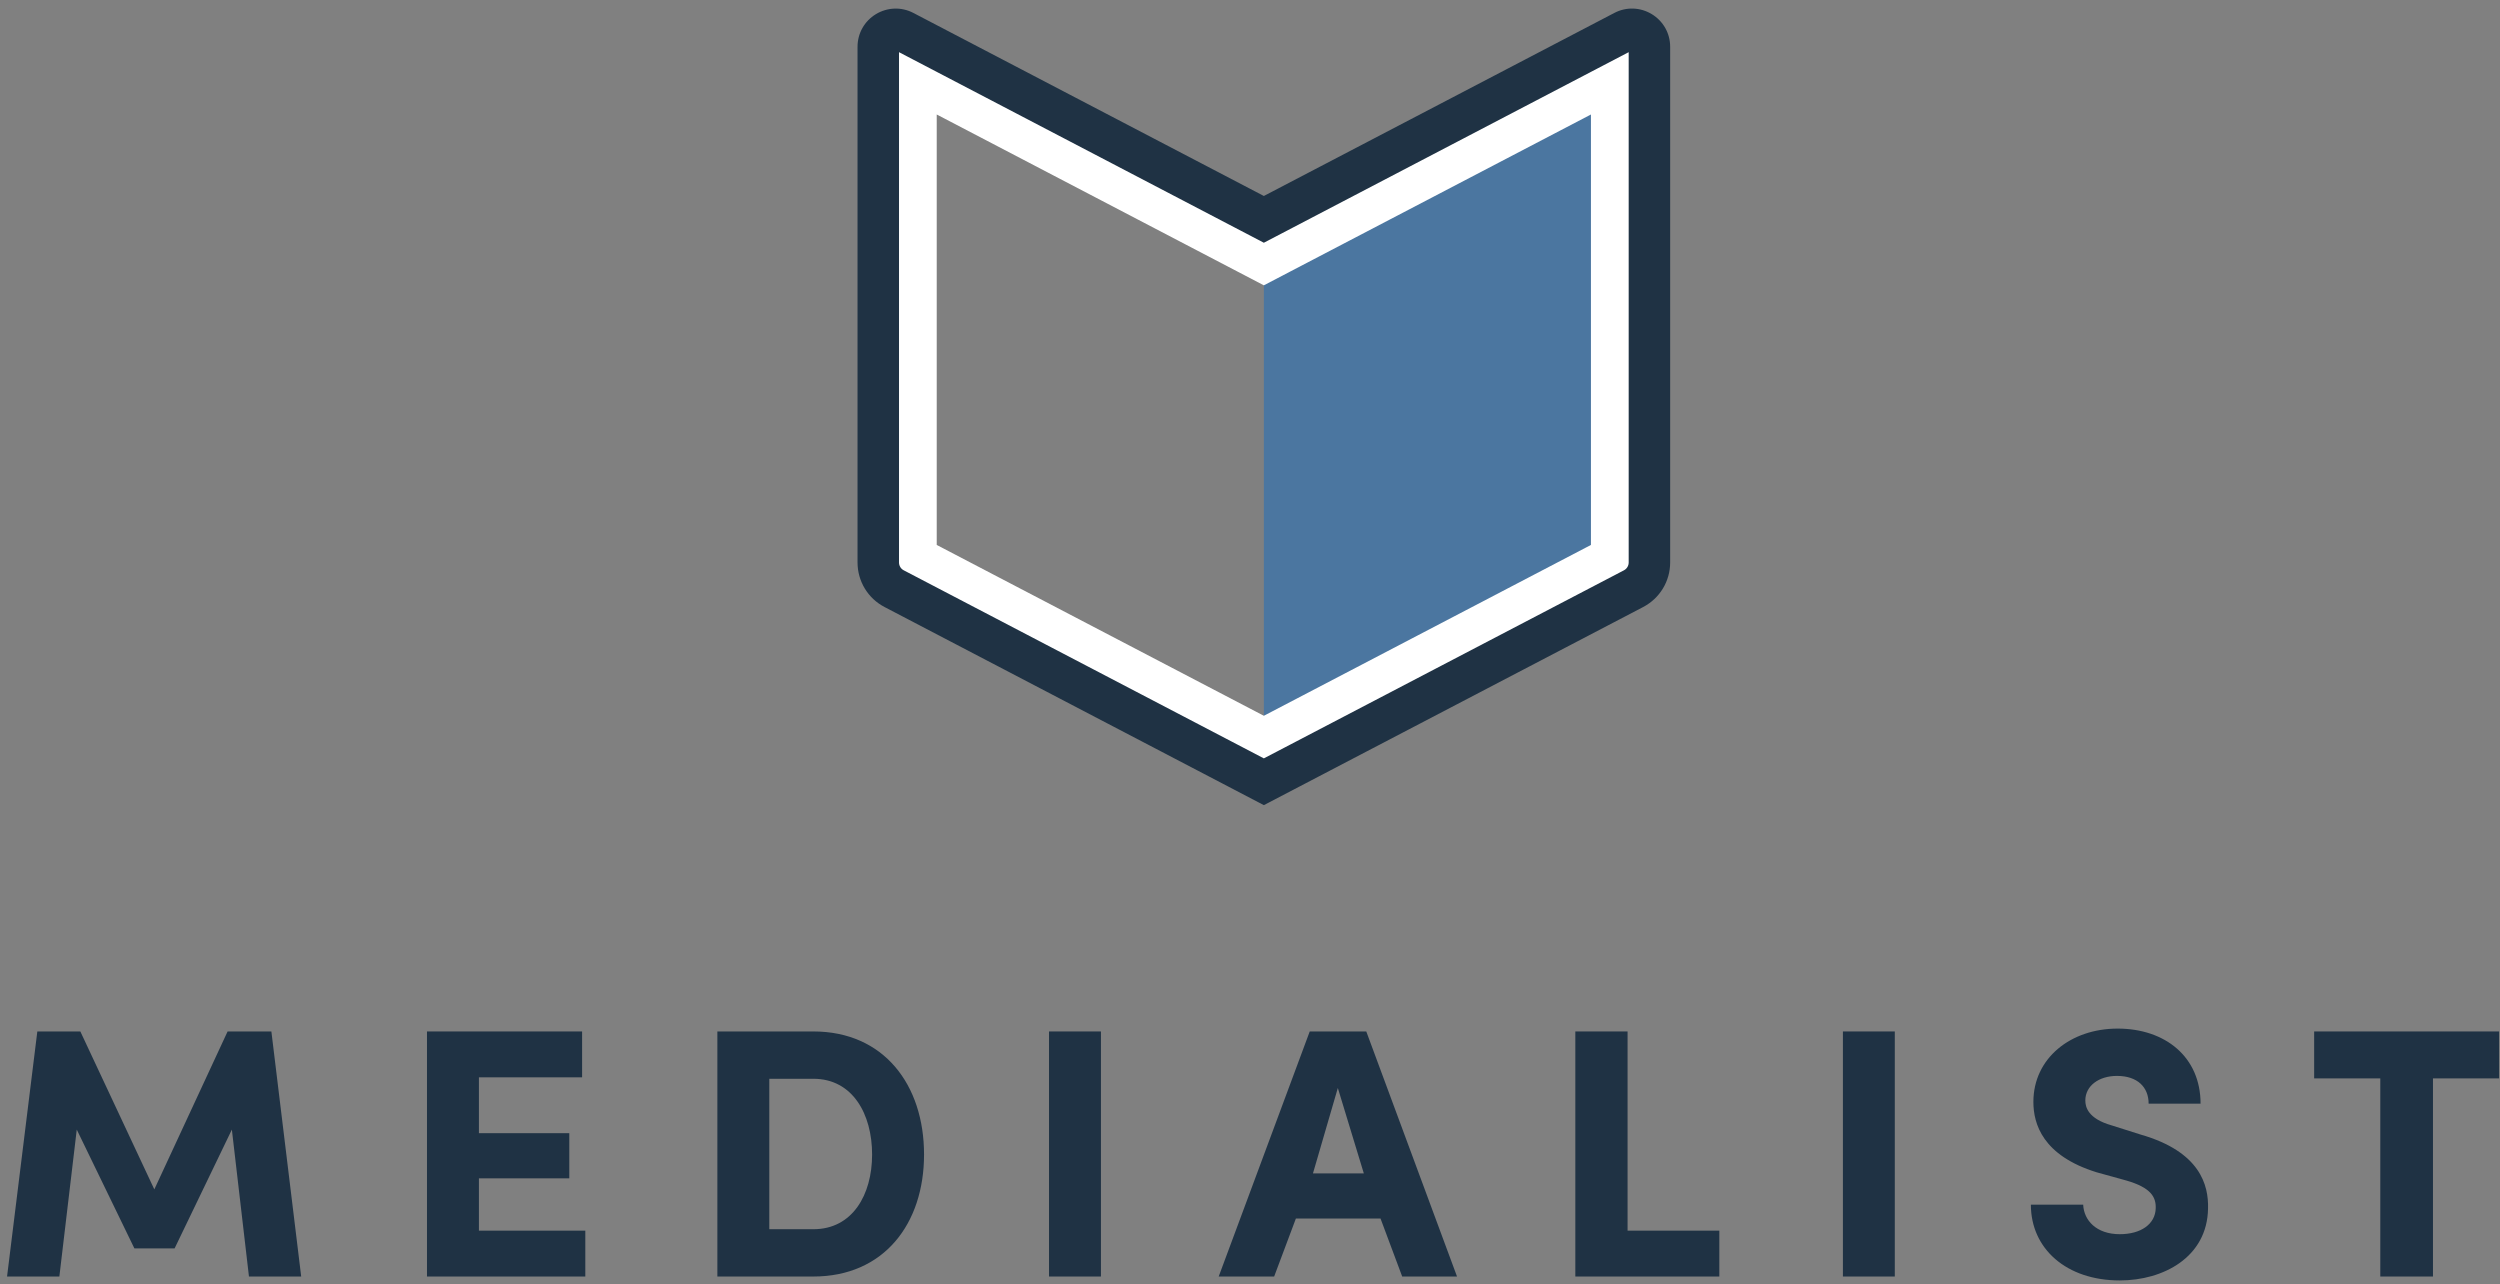 <?xml version="1.0" encoding="UTF-8" standalone="no"?>
<svg width="220px" height="113px" viewBox="0 0 220 113" version="1.1" xmlns="http://www.w3.org/2000/svg" xmlns:xlink="http://www.w3.org/1999/xlink" xmlns:sketch="http://www.bohemiancoding.com/sketch/ns">
    <rect x="0" y="0" width="220" height="113" fill="#808080" stroke="none"/>
    <!-- Generator: Sketch 3.3.3 (12081) - http://www.bohemiancoding.com/sketch -->
    <title>Imported Layers</title>
    <desc>Created with Sketch.</desc>
    <defs></defs>
    <g id="Page-1" stroke="none" stroke-width="1" fill="none" fill-rule="evenodd" sketch:type="MSPage">
        <g id="Imported-Layers" sketch:type="MSLayerGroup">
            <path d="M20.029,90.768 L23.881,90.768 L26.505,112.334 L21.908,112.334 L20.404,99.405 L15.364,109.861 L11.827,109.861 L6.755,99.405 L5.224,112.334 L0.621,112.334 L3.285,90.768 L7.07,90.768 L13.58,104.666 L20.029,90.768" id="Fill-1" fill="#1F3244" sketch:type="MSShapeGroup"></path>
            <path d="M37.575,90.768 L51.225,90.768 L51.225,94.805 L42.145,94.805 L42.145,99.72 L50.098,99.72 L50.098,103.694 L42.145,103.694 L42.145,108.297 L51.507,108.297 L51.507,112.334 L37.575,112.334 L37.575,90.768" id="Fill-2" fill="#1F3244" sketch:type="MSShapeGroup"></path>
            <path d="M63.129,112.334 L63.129,90.768 L71.578,90.768 C77.779,90.768 81.316,95.462 81.316,101.596 C81.316,107.701 77.779,112.334 71.578,112.334 L63.129,112.334 L63.129,112.334 Z M67.698,108.171 L71.578,108.171 C75.022,108.171 76.745,105.136 76.745,101.596 C76.745,98.03 75.022,94.932 71.578,94.932 L67.698,94.932 L67.698,108.171 L67.698,108.171 Z" id="Fill-3" fill="#1F3244" sketch:type="MSShapeGroup"></path>
            <path d="M92.313,90.768 L96.883,90.768 L96.883,112.334 L92.313,112.334 L92.313,90.768 Z" id="Fill-4" fill="#1F3244" sketch:type="MSShapeGroup"></path>
            <path d="M114.037,107.233 L112.125,112.334 L107.245,112.334 L115.257,90.768 L120.232,90.768 L128.218,112.334 L123.393,112.334 L121.487,107.233 L114.037,107.233 L114.037,107.233 Z M120.016,103.257 L117.729,95.744 L115.541,103.257 L120.016,103.257 L120.016,103.257 Z" id="Fill-5" fill="#1F3244" sketch:type="MSShapeGroup"></path>
            <path d="M138.629,90.768 L143.226,90.768 L143.226,108.297 L151.301,108.297 L151.301,112.334 L138.629,112.334 L138.629,90.768" id="Fill-6" fill="#1F3244" sketch:type="MSShapeGroup"></path>
            <path d="M162.176,90.768 L166.742,90.768 L166.742,112.334 L162.176,112.334 L162.176,90.768 Z" id="Fill-7" fill="#1F3244" sketch:type="MSShapeGroup"></path>
            <path d="M183.32,106.013 C183.381,107.389 184.475,108.609 186.542,108.609 C188.388,108.609 189.67,107.734 189.703,106.325 C189.736,105.354 189.295,104.509 187.105,103.882 L184.508,103.163 C179.751,101.691 178.938,98.905 178.938,96.966 C178.938,93.117 182.222,90.516 186.355,90.516 C190.515,90.516 193.65,92.989 193.65,97.122 L189.079,97.122 C189.079,95.68 188.106,94.68 186.293,94.68 C184.698,94.68 183.509,95.557 183.509,96.841 C183.509,97.403 183.724,98.435 185.825,99.033 L188.388,99.845 C193.615,101.348 194.367,104.291 194.307,106.355 C194.24,110.643 190.36,112.679 186.542,112.679 C181.845,112.679 178.717,109.892 178.717,106.013 L183.32,106.013" id="Fill-8" fill="#1F3244" sketch:type="MSShapeGroup"></path>
            <path d="M203.646,90.768 L219.92,90.768 L219.92,94.898 L214.102,94.898 L214.102,112.334 L209.466,112.334 L209.466,94.898 L203.646,94.898 L203.646,90.768" id="Fill-9" fill="#1F3244" sketch:type="MSShapeGroup"></path>
            <path d="M142.904,2.755 L111.219,19.303 L111.219,68.794 L143.752,51.802 C144.612,51.355 145.15,50.466 145.15,49.495 L145.15,4.117 C145.15,2.962 143.925,2.221 142.904,2.755" id="Fill-10" fill="#4B76A0" sketch:type="MSShapeGroup"></path>
            <path d="M82.432,10.075 L111.219,25.109 L113.601,23.864 L140.003,10.075 L140.003,47.955 L111.219,62.988 L82.432,47.955 L82.432,10.075 M143.613,2.578 C143.378,2.578 143.134,2.634 142.904,2.755 L111.219,19.303 L79.535,2.755 C79.302,2.634 79.06,2.578 78.825,2.578 C78.019,2.578 77.288,3.225 77.288,4.117 L77.288,49.495 C77.288,50.466 77.826,51.355 78.685,51.802 L111.219,68.794 L143.752,51.802 C144.611,51.355 145.149,50.466 145.149,49.495 L145.149,4.117 C145.149,3.225 144.418,2.578 143.613,2.578" id="Fill-11" fill="#FFFFFF" sketch:type="MSShapeGroup"></path>
            <path d="M111.219,70.852 L77.841,53.419 C76.375,52.655 75.463,51.152 75.463,49.495 L75.463,4.117 C75.463,2.931 76.069,1.858 77.083,1.243 C78.097,0.633 79.331,0.591 80.377,1.139 L111.219,17.246 L142.06,1.139 C143.108,0.589 144.341,0.63 145.355,1.243 C146.368,1.858 146.974,2.931 146.974,4.117 L146.974,49.495 C146.974,51.153 146.06,52.655 144.593,53.421 L111.219,70.852 L111.219,70.852 Z M79.113,4.591 L79.113,49.495 C79.113,49.788 79.272,50.053 79.528,50.186 L111.219,66.737 L142.907,50.187 C143.166,50.052 143.324,49.788 143.324,49.495 L143.324,4.591 L111.219,21.361 L79.113,4.591 L79.113,4.591 Z" id="Fill-12" fill="#1F3244" sketch:type="MSShapeGroup"></path>
        </g>
    </g>
</svg>